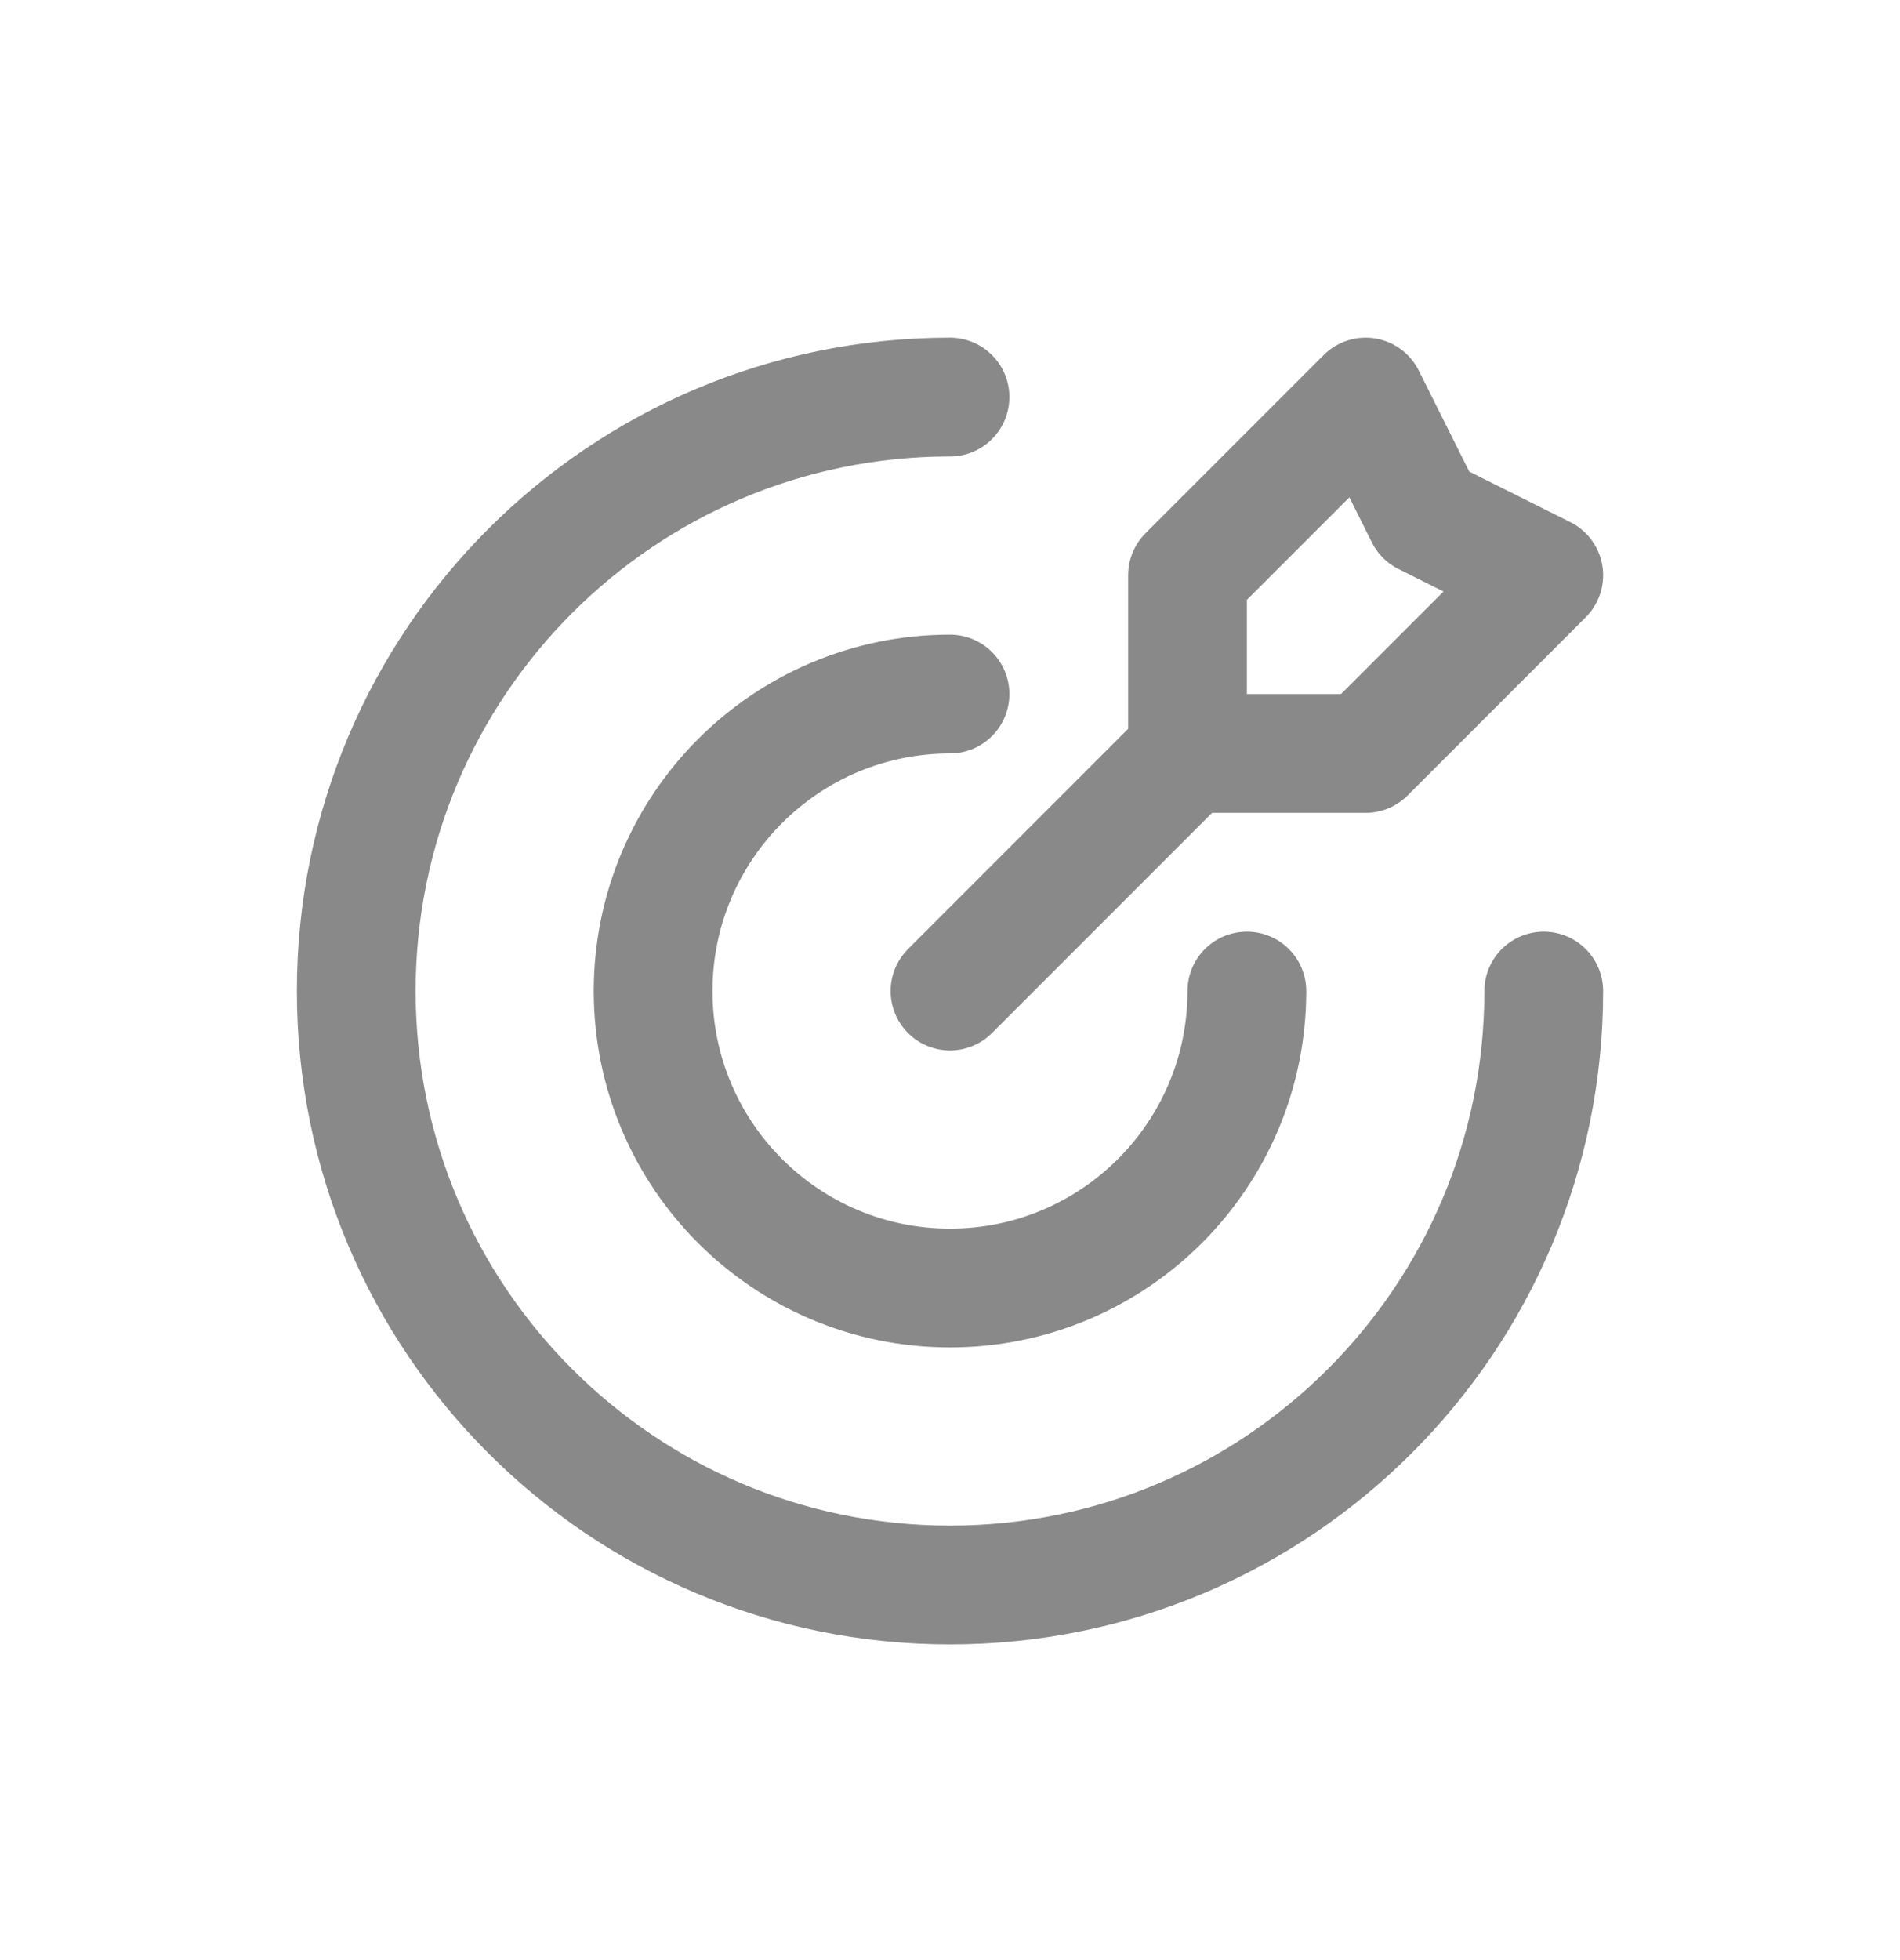 <svg width="32" height="33" viewBox="0 0 32 33" fill="none" xmlns="http://www.w3.org/2000/svg">
<path d="M20 12.685V9.685L23 6.685L24 8.685L26 9.685L23 12.685H20ZM20 12.685L16 16.685M26 16.685C26 22.208 21.523 26.685 16 26.685C10.477 26.685 6 22.208 6 16.685C6 11.162 10.477 6.685 16 6.685M21 16.685C21 19.447 18.761 21.685 16 21.685C13.239 21.685 11 19.447 11 16.685C11 13.924 13.239 11.685 16 11.685" stroke="#898989" stroke-width="2" stroke-linecap="round" stroke-linejoin="round"/>
</svg>
